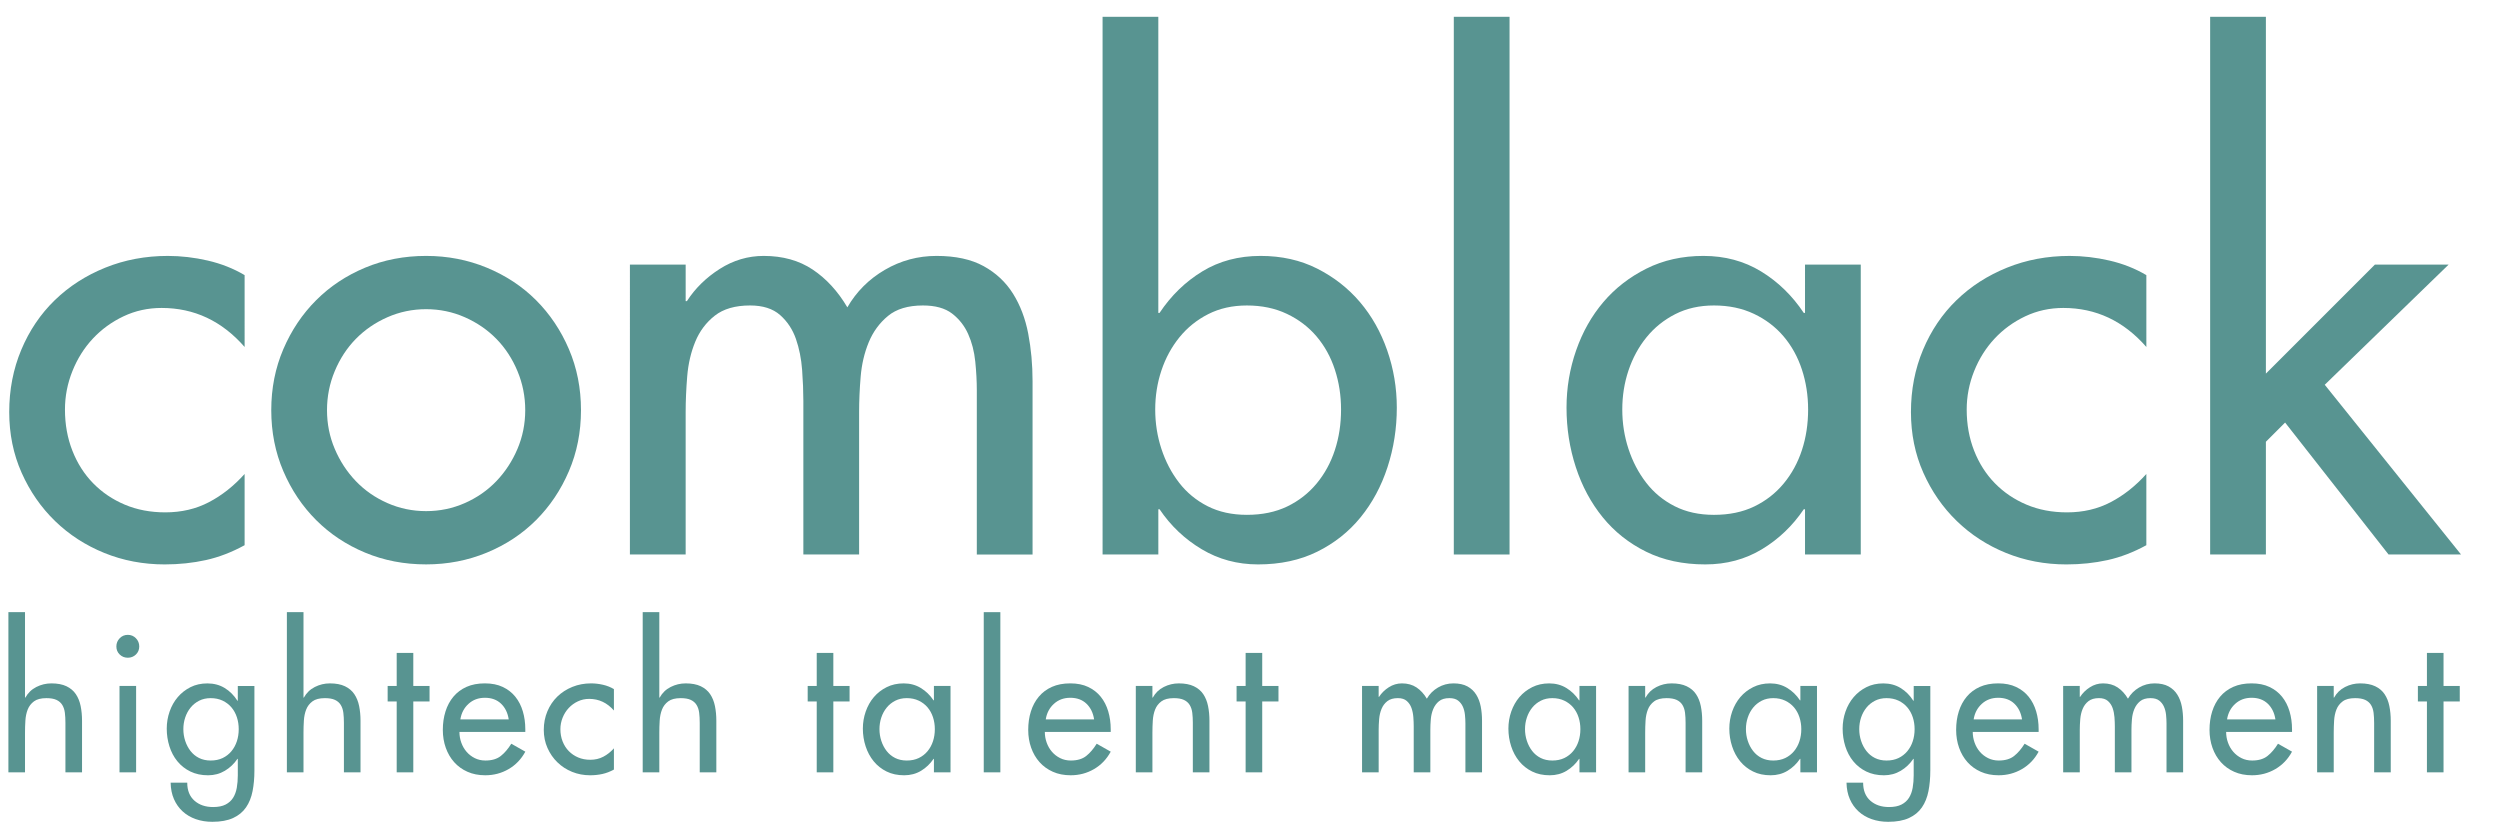 <svg xmlns="http://www.w3.org/2000/svg" xmlns:xlink="http://www.w3.org/1999/xlink" id="Layer_1" x="0px" y="0px" width="297.64px" height="97.84px" viewBox="0 0 297.64 97.84" xml:space="preserve">
<path fill="#589491" d="M29.123,41.309c-2.705-3.097-5.999-4.646-9.882-4.646c-1.623,0-3.135,0.332-4.536,0.996  c-1.402,0.663-2.618,1.548-3.651,2.654c-1.033,1.106-1.844,2.397-2.434,3.872c-0.59,1.475-0.885,3-0.885,4.573  c0,1.77,0.295,3.405,0.885,4.904c0.59,1.501,1.413,2.792,2.471,3.872c1.057,1.082,2.31,1.931,3.761,2.545  C16.302,60.694,17.913,61,19.683,61c1.917,0,3.651-0.404,5.199-1.216c1.549-0.812,2.962-1.93,4.241-3.356v8.481  c-1.524,0.837-3.061,1.427-4.609,1.771c-1.549,0.343-3.184,0.517-4.905,0.517c-2.557,0-4.954-0.456-7.19-1.364  c-2.238-0.91-4.193-2.176-5.864-3.799c-1.672-1.623-2.999-3.54-3.982-5.753c-0.984-2.212-1.475-4.621-1.475-7.227  c0-2.655,0.479-5.126,1.438-7.412c0.959-2.287,2.286-4.252,3.983-5.9c1.696-1.647,3.698-2.937,6.01-3.872  c2.31-0.934,4.794-1.401,7.449-1.401c1.573,0,3.159,0.184,4.757,0.552c1.597,0.37,3.061,0.948,4.388,1.734V41.309z"></path>
<path fill="#589491" d="M50.732,36.81c-1.622,0-3.16,0.321-4.609,0.959c-1.451,0.64-2.705,1.501-3.762,2.582  c-1.057,1.081-1.893,2.36-2.507,3.835c-0.616,1.474-0.922,3.023-0.922,4.646s0.306,3.159,0.922,4.609  c0.614,1.451,1.45,2.729,2.507,3.836c1.057,1.105,2.311,1.979,3.762,2.617c1.449,0.64,2.987,0.959,4.609,0.959  s3.159-0.319,4.609-0.959c1.45-0.639,2.704-1.512,3.762-2.617c1.056-1.107,1.892-2.385,2.507-3.836  c0.615-1.45,0.922-2.986,0.922-4.609s-0.307-3.172-0.922-4.646c-0.615-1.475-1.451-2.754-2.507-3.835  c-1.058-1.081-2.312-1.942-3.762-2.582C53.891,37.131,52.354,36.81,50.732,36.81 M50.732,30.468c2.556,0,4.965,0.468,7.228,1.401  c2.26,0.935,4.215,2.225,5.863,3.872c1.647,1.648,2.95,3.59,3.909,5.827c0.959,2.237,1.438,4.659,1.438,7.264  c0,2.607-0.479,5.027-1.438,7.264c-0.959,2.238-2.262,4.18-3.909,5.827c-1.648,1.647-3.603,2.938-5.863,3.871  c-2.263,0.935-4.672,1.401-7.228,1.401c-2.607,0-5.028-0.467-7.264-1.401c-2.238-0.933-4.18-2.224-5.827-3.871  c-1.648-1.647-2.95-3.589-3.908-5.827c-0.959-2.236-1.438-4.656-1.438-7.264c0-2.605,0.479-5.027,1.438-7.264  c0.958-2.237,2.26-4.179,3.908-5.827c1.647-1.647,3.589-2.937,5.827-3.872C45.704,30.936,48.125,30.468,50.732,30.468"></path>
<path fill="#589491" d="M81.633,35.852h0.147c0.983-1.523,2.287-2.803,3.909-3.835c1.623-1.033,3.368-1.549,5.236-1.549  c2.262,0,4.204,0.542,5.827,1.623c1.622,1.082,2.998,2.581,4.13,4.499c1.081-1.868,2.568-3.357,4.462-4.463  c1.892-1.106,3.946-1.659,6.158-1.659c2.261,0,4.13,0.406,5.605,1.217c1.475,0.811,2.642,1.906,3.503,3.282  c0.86,1.377,1.463,2.963,1.807,4.757c0.343,1.795,0.516,3.676,0.516,5.642v20.65h-6.637V46.472c0-1.081-0.063-2.224-0.184-3.429  c-0.124-1.205-0.406-2.298-0.849-3.282c-0.442-0.983-1.082-1.795-1.917-2.434c-0.837-0.639-1.992-0.959-3.466-0.959  c-1.771,0-3.16,0.419-4.167,1.254c-1.009,0.836-1.771,1.88-2.287,3.134c-0.516,1.254-0.836,2.618-0.959,4.094  c-0.123,1.475-0.184,2.876-0.184,4.203v16.963h-6.638v-18.29c0-1.13-0.049-2.36-0.147-3.688c-0.099-1.327-0.345-2.556-0.737-3.687  c-0.395-1.131-1.021-2.077-1.881-2.84c-0.861-0.762-2.054-1.143-3.577-1.143c-1.77,0-3.171,0.406-4.204,1.217  c-1.032,0.811-1.807,1.844-2.323,3.098c-0.516,1.253-0.837,2.63-0.959,4.129c-0.123,1.501-0.184,2.914-0.184,4.241v16.963h-6.638  V31.5h6.638V35.852z"></path>
<path fill="#589491" d="M148.451,61.295c1.818,0,3.417-0.332,4.794-0.994c1.375-0.664,2.543-1.574,3.503-2.729  c0.958-1.153,1.684-2.481,2.175-3.983c0.492-1.498,0.737-3.109,0.737-4.83c0-1.671-0.245-3.257-0.737-4.757  c-0.491-1.5-1.217-2.814-2.175-3.945c-0.96-1.131-2.141-2.029-3.54-2.692c-1.401-0.665-2.987-0.996-4.757-0.996  c-1.722,0-3.258,0.344-4.61,1.032c-1.353,0.689-2.496,1.611-3.429,2.766c-0.935,1.156-1.648,2.471-2.139,3.945  c-0.492,1.475-0.737,3.024-0.737,4.647c0,1.622,0.245,3.184,0.737,4.683c0.491,1.5,1.192,2.839,2.102,4.02  c0.909,1.18,2.04,2.114,3.393,2.803C145.119,60.952,146.681,61.295,148.451,61.295 M131.267,2h6.638v35.253h0.147  c1.376-2.065,3.072-3.712,5.089-4.941c2.015-1.229,4.326-1.844,6.933-1.844c2.507,0,4.756,0.504,6.746,1.511  c1.992,1.009,3.688,2.336,5.09,3.983c1.402,1.648,2.482,3.565,3.244,5.752c0.762,2.189,1.144,4.463,1.144,6.823  c0,2.459-0.368,4.819-1.106,7.08c-0.736,2.262-1.808,4.253-3.207,5.973c-1.401,1.723-3.123,3.086-5.164,4.094  c-2.039,1.008-4.387,1.513-7.043,1.513c-2.458,0-4.695-0.603-6.71-1.808c-2.017-1.203-3.687-2.789-5.015-4.756h-0.147v5.383h-6.638  V2z"></path>
<rect x="173.084" y="2" fill="#589491" width="6.637" height="64.016"></rect>
<path fill="#589491" d="M204.057,61.296c1.818,0,3.417-0.332,4.794-0.996c1.376-0.664,2.545-1.573,3.503-2.728  c0.959-1.155,1.684-2.483,2.176-3.983c0.491-1.499,0.738-3.109,0.738-4.831c0-1.671-0.247-3.257-0.738-4.757  c-0.492-1.499-1.217-2.814-2.176-3.945c-0.958-1.131-2.139-2.028-3.54-2.692s-2.985-0.996-4.757-0.996  c-1.721,0-3.258,0.344-4.609,1.033c-1.353,0.689-2.496,1.611-3.429,2.765c-0.937,1.156-1.647,2.471-2.14,3.946  s-0.736,3.024-0.736,4.646c0,1.623,0.244,3.184,0.736,4.684s1.191,2.84,2.103,4.02c0.909,1.18,2.039,2.115,3.392,2.803  C200.726,60.953,202.287,61.296,204.057,61.296 M221.535,66.016h-6.637v-5.384h-0.148c-1.328,1.967-2.986,3.554-4.978,4.757  c-1.991,1.204-4.241,1.807-6.748,1.807c-2.655,0-5.004-0.504-7.043-1.512c-2.042-1.007-3.762-2.371-5.163-4.093  c-1.4-1.722-2.471-3.712-3.208-5.974s-1.106-4.621-1.106-7.08c0-2.36,0.381-4.633,1.144-6.822c0.761-2.187,1.845-4.105,3.244-5.753  c1.401-1.646,3.11-2.974,5.127-3.982c2.015-1.007,4.276-1.512,6.784-1.512c2.556,0,4.843,0.615,6.859,1.844  c2.016,1.229,3.711,2.876,5.088,4.941h0.148V31.5h6.637V66.016z"></path>
<path fill="#589491" d="M255.536,41.309c-2.706-3.097-5.999-4.646-9.883-4.646c-1.623,0-3.136,0.332-4.536,0.996  c-1.4,0.663-2.618,1.548-3.65,2.654c-1.033,1.106-1.844,2.397-2.434,3.872c-0.59,1.475-0.885,3-0.885,4.573  c0,1.77,0.295,3.405,0.885,4.904c0.59,1.501,1.413,2.792,2.47,3.872c1.058,1.082,2.312,1.931,3.763,2.545  c1.448,0.615,3.061,0.921,4.83,0.921c1.918,0,3.65-0.404,5.199-1.216s2.961-1.93,4.241-3.356v8.481  c-1.524,0.837-3.062,1.427-4.61,1.771c-1.549,0.343-3.184,0.517-4.904,0.517c-2.558,0-4.953-0.456-7.19-1.364  c-2.237-0.91-4.192-2.176-5.862-3.799c-1.674-1.623-3-3.54-3.984-5.753c-0.983-2.212-1.475-4.621-1.475-7.227  c0-2.655,0.48-5.126,1.439-7.412c0.959-2.287,2.285-4.252,3.982-5.9c1.695-1.647,3.698-2.937,6.01-3.872  c2.311-0.934,4.795-1.401,7.449-1.401c1.573,0,3.16,0.184,4.756,0.552c1.599,0.37,3.062,0.948,4.39,1.734V41.309z"></path>
<polygon fill="#589491" points="269.768,44.48 282.749,31.5 291.526,31.5 276.775,45.809 293,66.016 284.371,66.016 272.055,50.307   269.768,52.593 269.768,66.016 263.131,66.016 263.131,2 269.768,2 "></polygon>
<path fill="#589491" d="M2.978,72.879v10.173h0.044c0.307-0.556,0.743-0.978,1.307-1.263s1.161-0.428,1.791-0.428  c0.717,0,1.314,0.113,1.791,0.34c0.475,0.228,0.849,0.541,1.12,0.944s0.462,0.876,0.571,1.417c0.11,0.542,0.165,1.129,0.165,1.758  v6.131H7.79v-5.89c0-0.438-0.022-0.837-0.066-1.196s-0.147-0.67-0.308-0.935c-0.161-0.263-0.392-0.464-0.692-0.603  c-0.3-0.141-0.7-0.209-1.197-0.209c-0.645,0-1.14,0.127-1.483,0.383c-0.345,0.257-0.594,0.584-0.748,0.979  c-0.154,0.396-0.245,0.835-0.274,1.318c-0.03,0.484-0.044,0.96-0.044,1.428v4.725H1V72.879H2.978z"></path>
<path fill="#589491" d="M16.205,91.951h-1.977V81.668h1.977V91.951z M15.216,75.582c0.381,0,0.703,0.135,0.967,0.406  c0.263,0.271,0.396,0.598,0.396,0.979s-0.133,0.698-0.396,0.955c-0.264,0.256-0.586,0.385-0.967,0.385  c-0.381,0-0.703-0.129-0.966-0.385c-0.264-0.257-0.396-0.574-0.396-0.955s0.132-0.707,0.396-0.979  C14.513,75.717,14.834,75.582,15.216,75.582"></path>
<path fill="#589491" d="M25.082,90.545c0.542,0,1.018-0.1,1.428-0.297c0.41-0.198,0.758-0.469,1.044-0.813  c0.285-0.345,0.501-0.74,0.648-1.188c0.146-0.446,0.219-0.926,0.219-1.438c0-0.498-0.073-0.97-0.219-1.418  c-0.147-0.446-0.363-0.838-0.648-1.175c-0.286-0.337-0.638-0.604-1.055-0.803c-0.418-0.197-0.89-0.295-1.417-0.295  c-0.513,0-0.971,0.102-1.373,0.307c-0.404,0.206-0.744,0.48-1.022,0.824c-0.279,0.344-0.491,0.736-0.637,1.175  c-0.147,0.44-0.22,0.901-0.22,1.385s0.073,0.948,0.22,1.396c0.146,0.447,0.355,0.846,0.626,1.197s0.607,0.631,1.011,0.836  C24.089,90.441,24.554,90.545,25.082,90.545 M30.289,91.752c0,0.88-0.074,1.693-0.22,2.439c-0.146,0.748-0.406,1.393-0.78,1.934  c-0.373,0.543-0.886,0.964-1.538,1.265c-0.652,0.299-1.475,0.45-2.472,0.45c-0.718,0-1.377-0.107-1.977-0.319  c-0.601-0.212-1.121-0.519-1.56-0.922c-0.44-0.403-0.784-0.892-1.033-1.461c-0.249-0.571-0.381-1.224-0.395-1.956h1.977  c0,0.923,0.286,1.637,0.857,2.143c0.571,0.504,1.311,0.758,2.219,0.758c0.616,0,1.113-0.1,1.494-0.297  c0.381-0.198,0.678-0.465,0.89-0.803c0.212-0.337,0.359-0.736,0.44-1.197c0.08-0.461,0.121-0.955,0.121-1.483v-1.955h-0.044  c-0.396,0.586-0.894,1.06-1.495,1.418c-0.6,0.358-1.266,0.537-1.999,0.537c-0.791,0-1.494-0.149-2.109-0.449  c-0.615-0.301-1.132-0.707-1.549-1.221c-0.418-0.511-0.733-1.104-0.945-1.778c-0.213-0.674-0.319-1.377-0.319-2.109  c0-0.703,0.114-1.381,0.341-2.033c0.227-0.651,0.549-1.223,0.967-1.713c0.417-0.491,0.923-0.887,1.516-1.188  c0.593-0.3,1.263-0.449,2.01-0.449c0.776,0,1.465,0.182,2.066,0.549c0.6,0.365,1.106,0.871,1.516,1.516h0.044v-1.758h1.977V91.752z"></path>
<path fill="#589491" d="M36.133,72.879v10.173h0.044c0.307-0.556,0.743-0.978,1.307-1.263s1.161-0.428,1.791-0.428  c0.717,0,1.314,0.113,1.791,0.34c0.475,0.228,0.849,0.541,1.12,0.944s0.462,0.876,0.571,1.417c0.11,0.542,0.165,1.129,0.165,1.758  v6.131h-1.977v-5.89c0-0.438-0.022-0.837-0.066-1.196c-0.045-0.359-0.147-0.67-0.308-0.935c-0.161-0.263-0.392-0.464-0.692-0.603  c-0.3-0.141-0.7-0.209-1.198-0.209c-0.644,0-1.139,0.127-1.482,0.383c-0.345,0.257-0.594,0.584-0.748,0.979  c-0.154,0.396-0.245,0.835-0.274,1.318c-0.03,0.484-0.044,0.96-0.044,1.428v4.725h-1.978V72.879H36.133z"></path>
<polygon fill="#589491" points="49.206,91.951 47.229,91.951 47.229,83.513 46.152,83.513 46.152,81.668 47.229,81.668   47.229,77.734 49.206,77.734 49.206,81.668 51.14,81.668 51.14,83.513 49.206,83.513 "></polygon>
<path fill="#589491" d="M60.566,85.645c-0.117-0.775-0.421-1.398-0.912-1.867c-0.491-0.469-1.132-0.703-1.923-0.703  c-0.776,0-1.428,0.242-1.955,0.725c-0.527,0.484-0.85,1.1-0.967,1.846H60.566z M54.699,87.139c0,0.44,0.073,0.865,0.22,1.274  c0.146,0.411,0.355,0.772,0.626,1.088s0.597,0.567,0.978,0.758c0.381,0.19,0.805,0.286,1.274,0.286c0.762,0,1.37-0.18,1.824-0.539  s0.871-0.846,1.252-1.461l1.67,0.945c-0.483,0.894-1.146,1.586-1.988,2.076c-0.843,0.49-1.769,0.735-2.78,0.735  c-0.791,0-1.497-0.139-2.12-0.417c-0.623-0.277-1.15-0.658-1.582-1.143c-0.432-0.483-0.766-1.055-1-1.713  c-0.234-0.659-0.351-1.369-0.351-2.131c0-0.791,0.106-1.524,0.319-2.197c0.212-0.674,0.527-1.262,0.944-1.758  c0.418-0.498,0.937-0.887,1.56-1.166c0.623-0.278,1.351-0.416,2.186-0.416c0.821,0,1.531,0.142,2.132,0.428  c0.6,0.285,1.098,0.674,1.494,1.165c0.395,0.489,0.692,1.069,0.89,1.735c0.198,0.666,0.296,1.381,0.296,2.142v0.308H54.699z"></path>
<path fill="#589491" d="M73.09,84.59c-0.806-0.922-1.787-1.384-2.944-1.384c-0.484,0-0.934,0.099-1.352,0.297  c-0.417,0.197-0.78,0.461-1.087,0.791c-0.308,0.329-0.549,0.714-0.725,1.153c-0.176,0.439-0.264,0.895-0.264,1.361  c0,0.528,0.088,1.016,0.264,1.463c0.176,0.445,0.42,0.83,0.736,1.152c0.314,0.323,0.688,0.575,1.12,0.758  c0.432,0.184,0.912,0.275,1.44,0.275c0.571,0,1.087-0.121,1.548-0.363c0.462-0.24,0.883-0.574,1.264-1v2.527  c-0.455,0.25-0.912,0.426-1.373,0.527c-0.462,0.103-0.949,0.154-1.461,0.154c-0.763,0-1.476-0.137-2.143-0.406  c-0.667-0.271-1.249-0.648-1.746-1.133c-0.499-0.482-0.894-1.054-1.187-1.713c-0.293-0.66-0.44-1.377-0.44-2.152  c0-0.791,0.143-1.528,0.429-2.209c0.286-0.682,0.681-1.267,1.186-1.758c0.506-0.49,1.102-0.875,1.791-1.153  c0.689-0.279,1.428-0.417,2.219-0.417c0.469,0,0.941,0.055,1.418,0.164c0.476,0.109,0.912,0.281,1.307,0.517V84.59z"></path>
<path fill="#589491" d="M78.495,72.879v10.173h0.044c0.307-0.556,0.743-0.978,1.307-1.263s1.161-0.428,1.791-0.428  c0.717,0,1.314,0.113,1.791,0.34c0.475,0.228,0.849,0.541,1.12,0.944s0.462,0.876,0.571,1.417c0.11,0.542,0.165,1.129,0.165,1.758  v6.131h-1.977v-5.89c0-0.438-0.022-0.837-0.066-1.196s-0.147-0.67-0.308-0.935c-0.161-0.263-0.392-0.464-0.692-0.603  c-0.3-0.141-0.7-0.209-1.197-0.209c-0.645,0-1.14,0.127-1.483,0.383c-0.345,0.257-0.594,0.584-0.748,0.979  c-0.154,0.396-0.245,0.835-0.274,1.318c-0.03,0.484-0.044,0.96-0.044,1.428v4.725h-1.978V72.879H78.495z"></path>
<polygon fill="#589491" points="99.213,91.951 97.236,91.951 97.236,83.513 96.16,83.513 96.16,81.668 97.236,81.668 97.236,77.734   99.213,77.734 99.213,81.668 101.147,81.668 101.147,83.513 99.213,83.513 "></polygon>
<path fill="#589491" d="M107.958,90.545c0.542,0,1.018-0.1,1.428-0.297c0.41-0.198,0.758-0.469,1.044-0.813  c0.285-0.345,0.501-0.74,0.648-1.187c0.146-0.447,0.219-0.927,0.219-1.44c0-0.496-0.073-0.969-0.219-1.416  c-0.147-0.447-0.363-0.839-0.648-1.176c-0.286-0.337-0.638-0.604-1.055-0.802s-0.89-0.297-1.417-0.297  c-0.513,0-0.971,0.103-1.373,0.308c-0.404,0.206-0.744,0.48-1.022,0.824c-0.279,0.344-0.491,0.736-0.637,1.175  c-0.147,0.44-0.22,0.901-0.22,1.384c0,0.484,0.073,0.949,0.22,1.396c0.146,0.447,0.355,0.846,0.626,1.197s0.607,0.631,1.011,0.836  C106.965,90.441,107.43,90.545,107.958,90.545 M113.166,91.951h-1.977v-1.604h-0.044c-0.396,0.586-0.89,1.059-1.483,1.418  c-0.594,0.357-1.264,0.536-2.011,0.536c-0.791,0-1.491-0.149-2.098-0.45c-0.608-0.3-1.121-0.707-1.538-1.22  c-0.418-0.512-0.736-1.104-0.956-1.778c-0.22-0.674-0.33-1.377-0.33-2.109c0-0.704,0.114-1.381,0.341-2.033  c0.227-0.65,0.549-1.223,0.967-1.714c0.417-0.49,0.926-0.886,1.527-1.187c0.6-0.3,1.274-0.449,2.021-0.449  c0.762,0,1.443,0.182,2.044,0.549c0.6,0.365,1.106,0.855,1.516,1.472h0.044v-1.714h1.977V91.951z"></path>
<rect x="117.121" y="72.881" fill="#589491" width="1.977" height="19.07"></rect>
<path fill="#589491" d="M130.26,85.645c-0.117-0.775-0.422-1.398-0.912-1.867c-0.491-0.469-1.132-0.703-1.923-0.703  c-0.776,0-1.428,0.242-1.955,0.725c-0.528,0.484-0.85,1.1-0.967,1.846H130.26z M124.393,87.139c0,0.44,0.073,0.865,0.22,1.274  c0.146,0.411,0.354,0.772,0.627,1.088c0.27,0.315,0.596,0.567,0.977,0.758c0.38,0.19,0.806,0.286,1.275,0.286  c0.76,0,1.369-0.18,1.824-0.539c0.453-0.359,0.87-0.846,1.252-1.461l1.67,0.945c-0.484,0.894-1.147,1.586-1.989,2.076  c-0.843,0.49-1.769,0.735-2.78,0.735c-0.791,0-1.498-0.139-2.12-0.417c-0.622-0.277-1.15-0.658-1.582-1.143  c-0.432-0.483-0.766-1.055-1-1.713c-0.234-0.659-0.351-1.369-0.351-2.131c0-0.791,0.105-1.524,0.318-2.197  c0.213-0.674,0.528-1.262,0.945-1.758c0.418-0.498,0.937-0.887,1.561-1.166c0.622-0.278,1.35-0.416,2.185-0.416  c0.821,0,1.531,0.142,2.131,0.428c0.601,0.285,1.1,0.674,1.495,1.165c0.395,0.489,0.692,1.069,0.89,1.735  c0.197,0.666,0.297,1.381,0.297,2.142v0.308H124.393z"></path>
<path fill="#589491" d="M137.202,83.052h0.044c0.308-0.556,0.743-0.977,1.308-1.263c0.564-0.286,1.161-0.428,1.791-0.428  c0.716,0,1.314,0.113,1.79,0.34s0.85,0.541,1.121,0.943c0.27,0.404,0.461,0.877,0.57,1.418c0.111,0.543,0.165,1.129,0.165,1.758  v6.131h-1.977v-5.889c0-0.439-0.022-0.838-0.066-1.197s-0.146-0.67-0.307-0.934c-0.162-0.264-0.392-0.465-0.693-0.604  c-0.3-0.14-0.699-0.209-1.196-0.209c-0.646,0-1.14,0.128-1.484,0.385c-0.344,0.256-0.593,0.582-0.747,0.978  c-0.154,0.396-0.246,0.836-0.275,1.318c-0.029,0.483-0.044,0.96-0.044,1.428v4.725h-1.977V81.668h1.977V83.052z"></path>
<polygon fill="#589491" points="150.275,91.951 148.299,91.951 148.299,83.513 147.222,83.513 147.222,81.668 148.299,81.668   148.299,77.734 150.275,77.734 150.275,81.668 152.21,81.668 152.21,83.513 150.275,83.513 "></polygon>
<path fill="#589491" d="M164.139,82.964h0.045c0.291-0.452,0.68-0.834,1.164-1.142c0.482-0.309,1.002-0.461,1.56-0.461  c0.674,0,1.252,0.16,1.735,0.482c0.484,0.323,0.894,0.77,1.23,1.34c0.322-0.556,0.766-1,1.329-1.33  c0.563-0.328,1.176-0.492,1.836-0.492c0.673,0,1.229,0.119,1.67,0.361c0.438,0.241,0.787,0.567,1.043,0.979  c0.256,0.409,0.435,0.883,0.539,1.417c0.103,0.534,0.153,1.096,0.153,1.681v6.152h-1.978v-5.823c0-0.321-0.019-0.661-0.055-1.021  c-0.037-0.359-0.121-0.686-0.253-0.979c-0.133-0.293-0.322-0.535-0.571-0.725c-0.25-0.19-0.594-0.286-1.032-0.286  c-0.529,0-0.941,0.125-1.242,0.374c-0.301,0.248-0.527,0.561-0.681,0.934s-0.25,0.78-0.286,1.219  c-0.037,0.439-0.055,0.857-0.055,1.254v5.053h-1.979v-5.449c0-0.337-0.014-0.703-0.043-1.099s-0.103-0.761-0.22-1.099  c-0.118-0.336-0.304-0.619-0.562-0.846c-0.256-0.227-0.61-0.341-1.064-0.341c-0.527,0-0.945,0.121-1.253,0.362  c-0.308,0.242-0.538,0.55-0.692,0.924c-0.153,0.373-0.248,0.783-0.285,1.23c-0.036,0.446-0.055,0.867-0.055,1.264v5.053h-1.978  V81.668h1.978V82.964z"></path>
<path fill="#589491" d="M184.814,90.545c0.543,0,1.019-0.1,1.43-0.297c0.408-0.198,0.757-0.469,1.043-0.813  c0.285-0.345,0.502-0.74,0.648-1.187c0.146-0.447,0.219-0.927,0.219-1.44c0-0.496-0.073-0.969-0.219-1.416  c-0.146-0.447-0.363-0.839-0.648-1.176c-0.286-0.337-0.639-0.604-1.055-0.802c-0.418-0.198-0.891-0.297-1.418-0.297  c-0.512,0-0.971,0.103-1.373,0.308c-0.402,0.206-0.744,0.48-1.021,0.824c-0.279,0.344-0.49,0.736-0.636,1.175  c-0.148,0.44-0.222,0.901-0.222,1.384c0,0.484,0.073,0.949,0.222,1.396c0.146,0.447,0.354,0.846,0.626,1.197  c0.27,0.352,0.607,0.631,1.01,0.836C183.822,90.441,184.288,90.545,184.814,90.545 M190.023,91.951h-1.979v-1.604h-0.044  c-0.396,0.586-0.89,1.059-1.483,1.418c-0.593,0.357-1.263,0.536-2.01,0.536c-0.791,0-1.49-0.149-2.098-0.45  c-0.609-0.3-1.121-0.707-1.538-1.22c-0.418-0.512-0.737-1.104-0.956-1.778c-0.221-0.674-0.33-1.377-0.33-2.109  c0-0.704,0.113-1.381,0.34-2.033c0.229-0.65,0.551-1.223,0.967-1.714c0.418-0.49,0.928-0.886,1.527-1.187  c0.6-0.3,1.273-0.449,2.021-0.449c0.762,0,1.443,0.182,2.045,0.549c0.599,0.365,1.104,0.855,1.515,1.472h0.044v-1.714h1.979V91.951z  "></path>
<path fill="#589491" d="M195.867,83.052h0.044c0.308-0.556,0.743-0.977,1.308-1.263c0.563-0.286,1.16-0.428,1.791-0.428  c0.717,0,1.314,0.113,1.791,0.34c0.475,0.227,0.85,0.541,1.12,0.943c0.271,0.404,0.462,0.877,0.57,1.418  c0.11,0.543,0.165,1.129,0.165,1.758v6.131h-1.977v-5.889c0-0.439-0.022-0.838-0.066-1.197s-0.146-0.67-0.307-0.934  c-0.162-0.264-0.393-0.465-0.693-0.604s-0.699-0.209-1.197-0.209c-0.645,0-1.139,0.128-1.482,0.385  c-0.345,0.256-0.594,0.582-0.748,0.978c-0.153,0.396-0.246,0.836-0.274,1.318c-0.028,0.483-0.044,0.96-0.044,1.428v4.725h-1.977  V81.668h1.977V83.052z"></path>
<path fill="#589491" d="M211.115,90.545c0.542,0,1.018-0.1,1.43-0.297c0.408-0.198,0.756-0.469,1.043-0.813  c0.285-0.345,0.502-0.74,0.647-1.187c0.146-0.447,0.22-0.927,0.22-1.44c0-0.496-0.074-0.969-0.22-1.416s-0.362-0.839-0.647-1.176  c-0.287-0.337-0.639-0.604-1.056-0.802c-0.418-0.198-0.89-0.297-1.417-0.297c-0.512,0-0.971,0.103-1.373,0.308  c-0.402,0.206-0.744,0.48-1.021,0.824c-0.279,0.344-0.491,0.736-0.637,1.175c-0.147,0.44-0.221,0.901-0.221,1.384  c0,0.484,0.073,0.949,0.221,1.396c0.146,0.447,0.354,0.846,0.627,1.197c0.27,0.352,0.606,0.631,1.01,0.836  C210.123,90.441,210.588,90.545,211.115,90.545 M216.323,91.951h-1.978v-1.604h-0.045c-0.396,0.586-0.889,1.059-1.482,1.418  c-0.593,0.357-1.264,0.536-2.01,0.536c-0.791,0-1.491-0.149-2.098-0.45c-0.609-0.3-1.121-0.707-1.539-1.22  c-0.418-0.512-0.736-1.104-0.955-1.778c-0.221-0.674-0.33-1.377-0.33-2.109c0-0.704,0.113-1.381,0.34-2.033  c0.229-0.65,0.55-1.223,0.967-1.714c0.418-0.49,0.928-0.886,1.527-1.187c0.6-0.3,1.273-0.449,2.021-0.449  c0.763,0,1.444,0.182,2.046,0.549c0.598,0.365,1.104,0.855,1.514,1.472h0.045v-1.714h1.978V91.951z"></path>
<path fill="#589491" d="M224.607,90.545c0.541,0,1.018-0.1,1.428-0.297c0.408-0.198,0.757-0.469,1.043-0.813  c0.285-0.345,0.503-0.74,0.648-1.188c0.146-0.446,0.219-0.926,0.219-1.438c0-0.498-0.072-0.97-0.219-1.418  c-0.146-0.446-0.363-0.838-0.648-1.175c-0.286-0.337-0.637-0.604-1.055-0.803c-0.418-0.197-0.89-0.295-1.416-0.295  c-0.514,0-0.972,0.102-1.375,0.307c-0.401,0.206-0.744,0.48-1.021,0.824s-0.49,0.736-0.637,1.175  c-0.146,0.44-0.219,0.901-0.219,1.385s0.072,0.948,0.219,1.396s0.355,0.846,0.627,1.197s0.607,0.631,1.01,0.836  C223.613,90.441,224.079,90.545,224.607,90.545 M229.814,91.752c0,0.88-0.073,1.693-0.22,2.439c-0.147,0.748-0.407,1.393-0.78,1.934  c-0.373,0.543-0.887,0.964-1.539,1.265c-0.65,0.299-1.475,0.45-2.471,0.45c-0.718,0-1.377-0.107-1.978-0.319  s-1.121-0.519-1.56-0.922c-0.44-0.403-0.785-0.892-1.033-1.461c-0.25-0.571-0.381-1.224-0.396-1.956h1.979  c0,0.923,0.285,1.637,0.856,2.143c0.571,0.504,1.312,0.758,2.22,0.758c0.615,0,1.112-0.1,1.494-0.297  c0.381-0.198,0.678-0.465,0.889-0.803c0.213-0.337,0.359-0.736,0.44-1.197c0.08-0.461,0.12-0.955,0.12-1.483v-1.955h-0.044  c-0.396,0.586-0.894,1.06-1.493,1.418c-0.602,0.358-1.268,0.537-2,0.537c-0.791,0-1.494-0.149-2.109-0.449  c-0.615-0.301-1.131-0.707-1.549-1.221c-0.416-0.511-0.732-1.104-0.945-1.778s-0.318-1.377-0.318-2.109  c0-0.703,0.113-1.381,0.34-2.033c0.229-0.651,0.551-1.223,0.969-1.713c0.418-0.491,0.922-0.887,1.516-1.188  c0.593-0.3,1.263-0.449,2.01-0.449c0.775,0,1.465,0.182,2.066,0.549c0.6,0.365,1.104,0.871,1.515,1.516h0.044v-1.758h1.979V91.752z"></path>
<path fill="#589491" d="M240.734,85.645c-0.118-0.775-0.422-1.398-0.912-1.867c-0.491-0.469-1.132-0.703-1.923-0.703  c-0.776,0-1.429,0.242-1.955,0.725c-0.528,0.484-0.851,1.1-0.968,1.846H240.734z M234.867,87.139c0,0.44,0.073,0.865,0.22,1.274  c0.146,0.411,0.354,0.772,0.626,1.088s0.596,0.567,0.979,0.758c0.38,0.19,0.805,0.286,1.275,0.286c0.76,0,1.368-0.18,1.822-0.539  s0.871-0.846,1.253-1.461l1.669,0.945c-0.482,0.894-1.146,1.586-1.988,2.076s-1.769,0.735-2.779,0.735  c-0.791,0-1.498-0.139-2.12-0.417c-0.622-0.277-1.149-0.658-1.582-1.143c-0.433-0.483-0.767-1.055-1-1.713  c-0.233-0.659-0.351-1.369-0.351-2.131c0-0.791,0.104-1.524,0.317-2.197c0.214-0.674,0.528-1.262,0.945-1.758  c0.417-0.498,0.937-0.887,1.56-1.166c0.623-0.278,1.352-0.416,2.187-0.416c0.819,0,1.53,0.142,2.131,0.428  c0.601,0.285,1.101,0.674,1.495,1.165c0.395,0.489,0.691,1.069,0.89,1.735c0.197,0.666,0.296,1.381,0.296,2.142v0.308H234.867z"></path>
<path fill="#589491" d="M247.61,82.964h0.044c0.293-0.452,0.682-0.834,1.164-1.142c0.483-0.309,1.004-0.461,1.561-0.461  c0.674,0,1.252,0.16,1.736,0.482c0.483,0.323,0.893,0.77,1.229,1.34c0.323-0.556,0.766-1,1.329-1.33  c0.564-0.328,1.176-0.492,1.836-0.492c0.673,0,1.23,0.119,1.67,0.361c0.438,0.241,0.787,0.567,1.043,0.979  c0.256,0.409,0.436,0.883,0.539,1.417c0.102,0.534,0.152,1.096,0.152,1.681v6.152h-1.977v-5.823c0-0.321-0.02-0.661-0.055-1.021  c-0.037-0.359-0.121-0.686-0.254-0.979c-0.131-0.293-0.321-0.535-0.57-0.725c-0.25-0.19-0.594-0.286-1.033-0.286  c-0.527,0-0.941,0.125-1.24,0.374c-0.302,0.248-0.528,0.561-0.682,0.934c-0.154,0.373-0.25,0.78-0.286,1.219  c-0.036,0.439-0.055,0.857-0.055,1.254v5.053h-1.978v-5.449c0-0.337-0.015-0.703-0.043-1.099c-0.031-0.396-0.104-0.761-0.221-1.099  c-0.117-0.336-0.304-0.619-0.561-0.846c-0.256-0.227-0.611-0.341-1.065-0.341c-0.526,0-0.944,0.121-1.253,0.362  c-0.307,0.242-0.537,0.55-0.691,0.924c-0.154,0.373-0.25,0.783-0.285,1.23c-0.037,0.446-0.056,0.867-0.056,1.264v5.053h-1.978  V81.668h1.978V82.964z"></path>
<path fill="#589491" d="M270.902,85.645c-0.117-0.775-0.423-1.398-0.912-1.867c-0.492-0.469-1.133-0.703-1.924-0.703  c-0.775,0-1.428,0.242-1.955,0.725c-0.527,0.484-0.85,1.1-0.967,1.846H270.902z M265.035,87.139c0,0.44,0.072,0.865,0.22,1.274  c0.146,0.411,0.354,0.772,0.627,1.088c0.271,0.315,0.596,0.567,0.978,0.758c0.379,0.19,0.805,0.286,1.274,0.286  c0.76,0,1.369-0.18,1.823-0.539c0.453-0.359,0.871-0.846,1.252-1.461l1.67,0.945c-0.483,0.894-1.146,1.586-1.988,2.076  c-0.843,0.49-1.77,0.735-2.779,0.735c-0.791,0-1.498-0.139-2.121-0.417c-0.621-0.277-1.149-0.658-1.582-1.143  c-0.432-0.483-0.766-1.055-1-1.713c-0.233-0.659-0.351-1.369-0.351-2.131c0-0.791,0.104-1.524,0.317-2.197  c0.214-0.674,0.529-1.262,0.945-1.758c0.418-0.498,0.938-0.887,1.562-1.166c0.622-0.278,1.35-0.416,2.185-0.416  c0.821,0,1.531,0.142,2.131,0.428c0.602,0.285,1.101,0.674,1.496,1.165c0.395,0.489,0.691,1.069,0.889,1.735  s0.297,1.381,0.297,2.142v0.308H265.035z"></path>
<path fill="#589491" d="M277.844,83.052h0.044c0.308-0.556,0.743-0.977,1.308-1.263s1.16-0.428,1.791-0.428  c0.717,0,1.314,0.113,1.79,0.34s0.851,0.541,1.121,0.943c0.271,0.404,0.461,0.877,0.569,1.418c0.111,0.543,0.166,1.129,0.166,1.758  v6.131h-1.978v-5.889c0-0.439-0.022-0.838-0.065-1.197c-0.045-0.359-0.146-0.67-0.307-0.934c-0.162-0.264-0.393-0.465-0.693-0.604  s-0.699-0.209-1.196-0.209c-0.646,0-1.14,0.128-1.483,0.385c-0.345,0.256-0.594,0.582-0.748,0.978s-0.246,0.836-0.274,1.318  c-0.029,0.483-0.044,0.96-0.044,1.428v4.725h-1.977V81.668h1.977V83.052z"></path>
<polygon fill="#589491" points="290.917,91.951 288.94,91.951 288.94,83.513 287.864,83.513 287.864,81.668 288.94,81.668   288.94,77.734 290.917,77.734 290.917,81.668 292.85,81.668 292.85,83.513 290.917,83.513 "></polygon>
</svg>